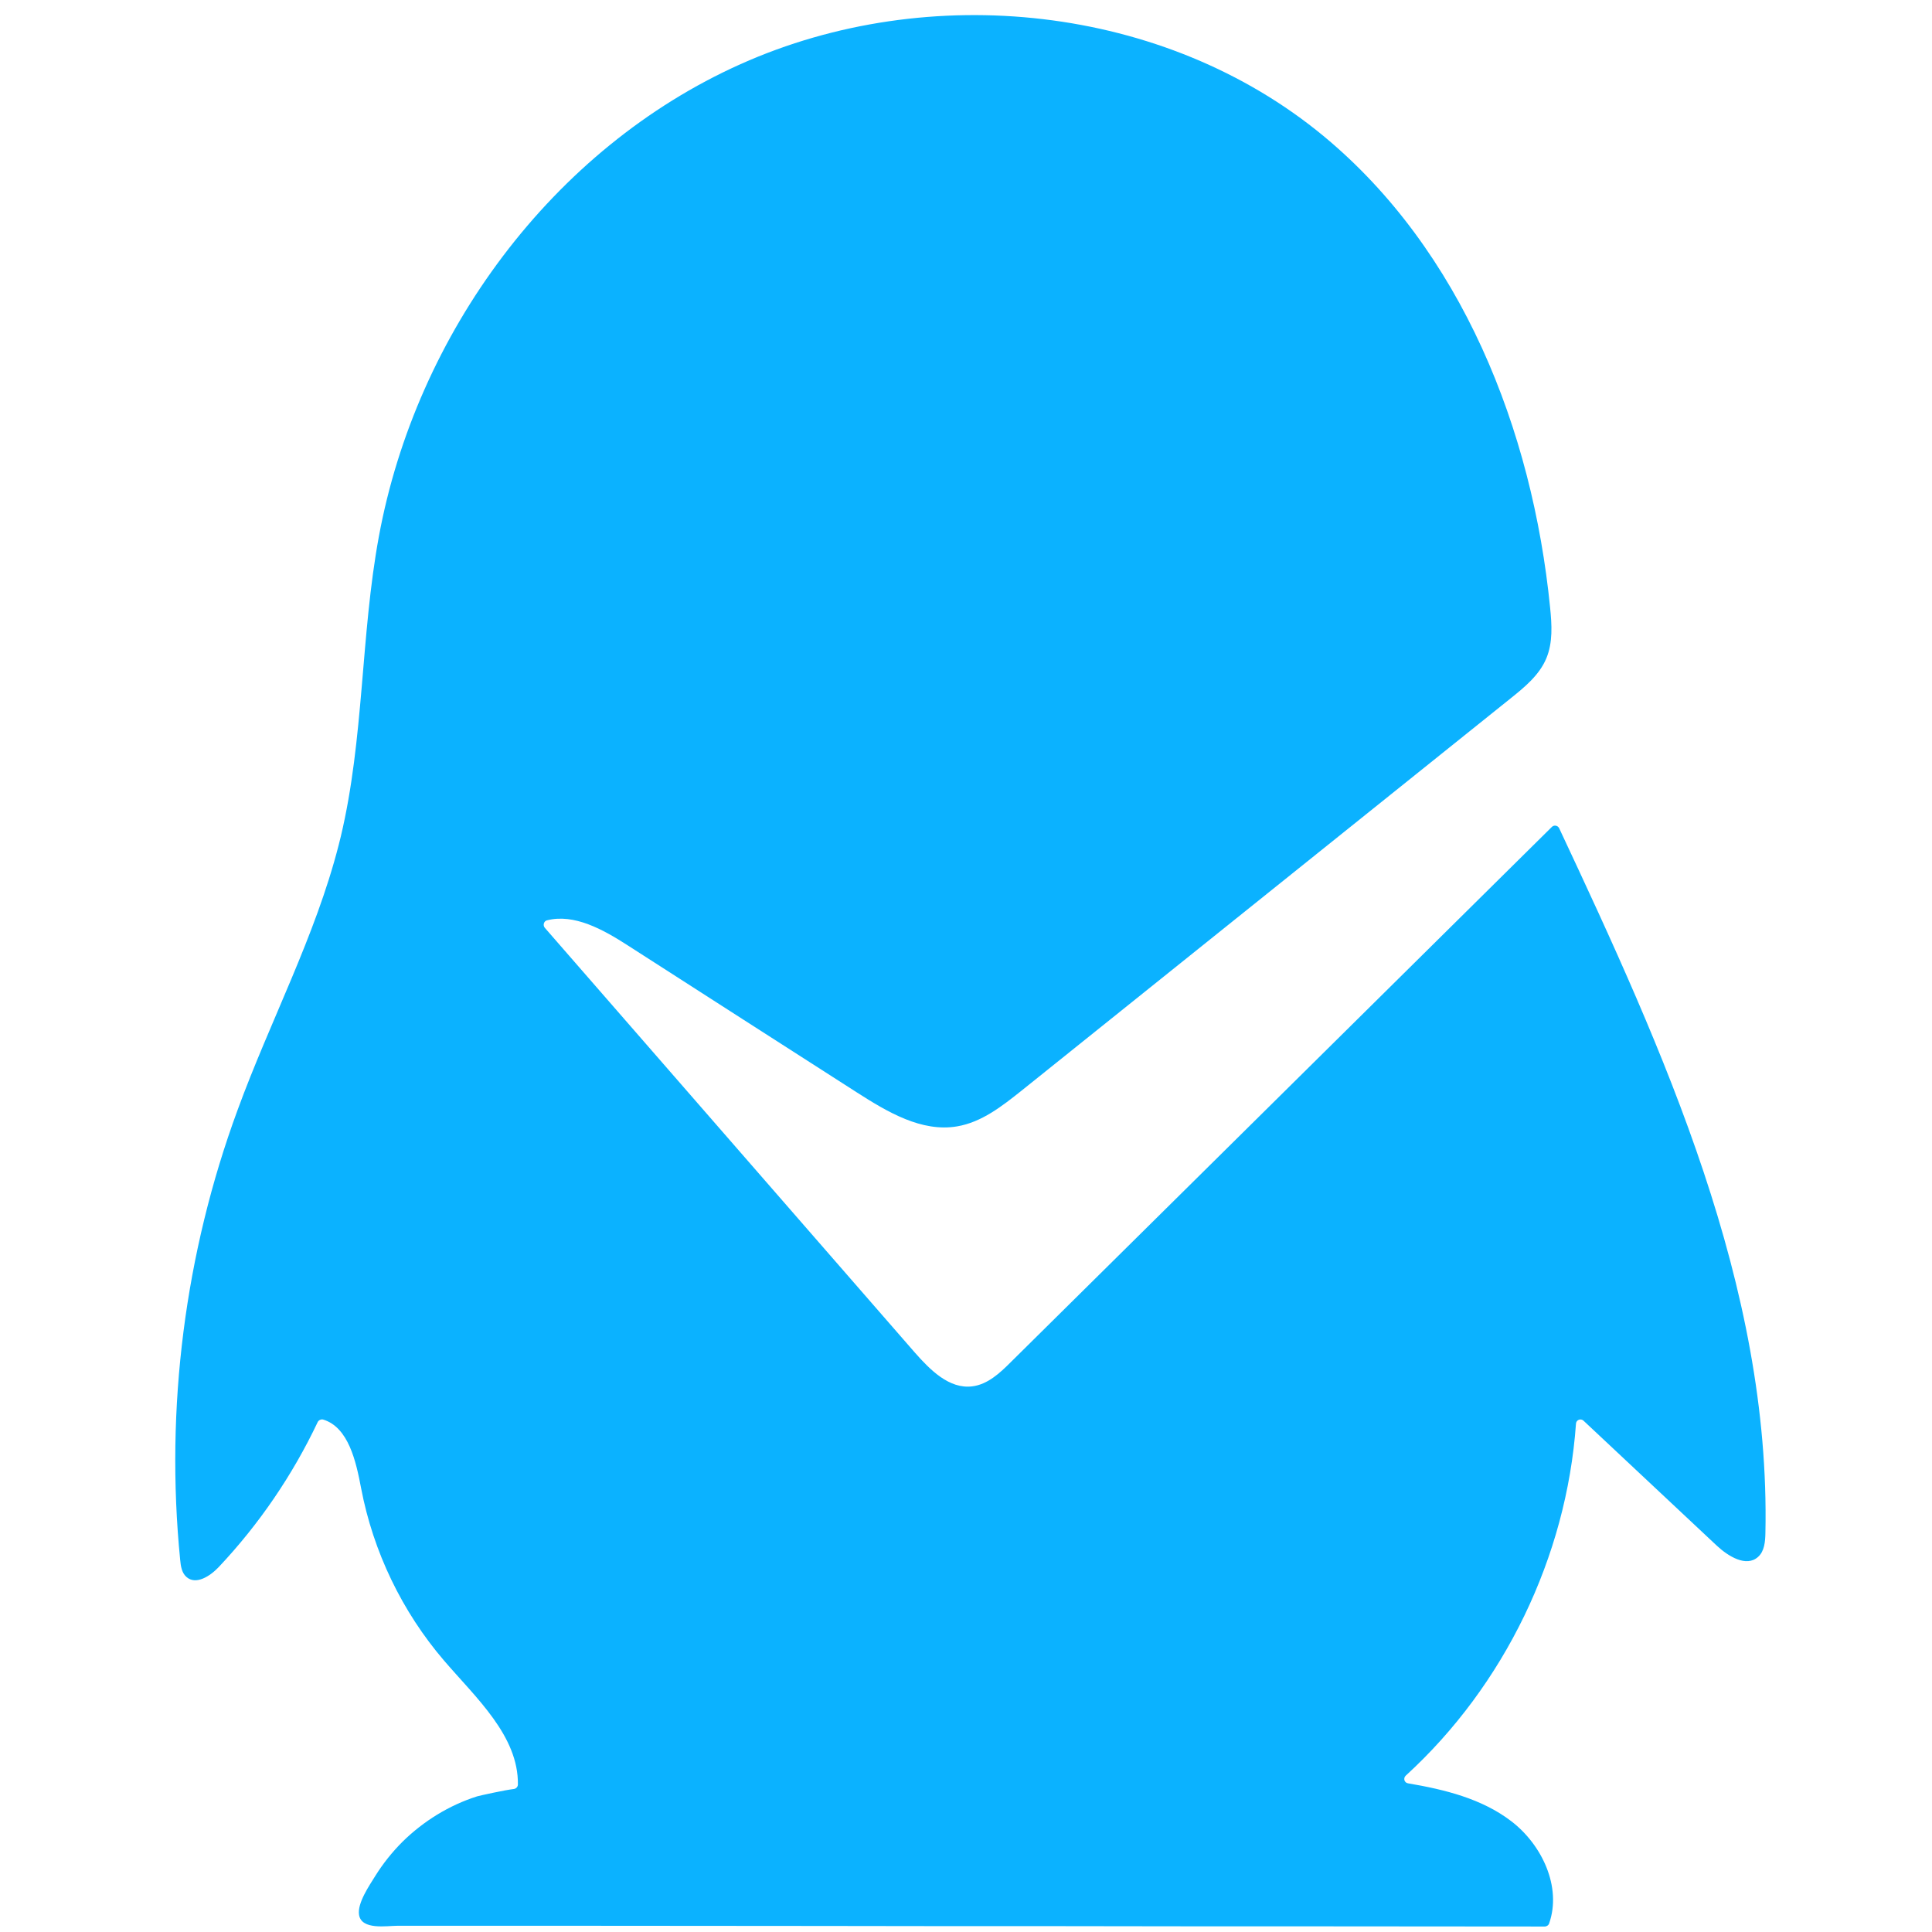 <svg version="1.1" xmlns="http://www.w3.org/2000/svg" height="1024" width="1024" viewBox="0 0 1024 1024"><path d="M179.5 447.9c0.4-1.5 0.7-2.9 1.1-4.4 12.4-52 10.5-106.5 20.2-159.1C220.6 176.9 292.7 78.7 392.5 34s224.7-31.6 309 38.1c73.1 60.5 110.7 155.6 120.1 250 0.9 9 1.5 18.4-2 26.8-3.7 8.9-11.5 15.3-19 21.3L541.4 578.1c-10.3 8.2-21.1 16.7-34.1 18.9-18.8 3.2-36.9-7.6-53-17.9-40.6-26-81.2-52.1-121.7-78.1-12.9-8.3-28.3-16.9-42.7-13.2-1.7 0.4-2.3 2.7-1.1 4l196.1 225.1c8.1 9.2 18.2 19.4 30.4 17.9 8.2-1 14.7-7.1 20.5-12.9l286.7-283.6c1.2-1.2 3.2-0.8 3.9 0.7C882 557.6 938.5 681.6 935.7 812.6c-0.1 4.5-0.5 9.6-3.9 12.6-6.2 5.6-15.8-0.3-21.9-6L839.3 753c-1.5-1.4-3.9-0.4-4 1.6-5 70.6-38 138.8-90.2 186.5-1.5 1.4-0.8 3.8 1.2 4.1 19.4 3.3 39 8.1 54.6 20 16.4 12.5 26.9 34.9 20.2 54.2-0.3 1-1.3 1.7-2.4 1.7l-126.6-0.1c-42.8 0-85.6 0-128.4-0.1-42.8 0-85.6 0-128.4-0.1s-85.6 0-128.4-0.1H210.6c-5.5 0-19 2.4-20.3-5.8-1-6.2 5.5-15.6 8.6-20.6 4.1-6.6 9-12.7 14.5-18.2 11.1-10.9 24.7-19.3 39.5-24 1.4-0.4 14.4-3.3 19.5-3.9 1.2-0.2 2.1-1.2 2.1-2.4 0.3-25.7-22.1-45.8-39.1-65.6-22.3-26-37.6-57.8-44-91.4-2.7-14.3-6.7-32.3-20.1-36.4-1.1-0.3-2.4 0.3-2.9 1.3-13.3 28.1-31.1 54.2-52.4 76.8-4.6 4.9-12.2 9.8-17.2 5.3-2.5-2.2-3-5.8-3.3-9-8-80.4 2.5-162.6 30.4-238.4 17.2-47.1 41.2-92 53.6-140.5z" fill="#0BB2FF"></path></svg>